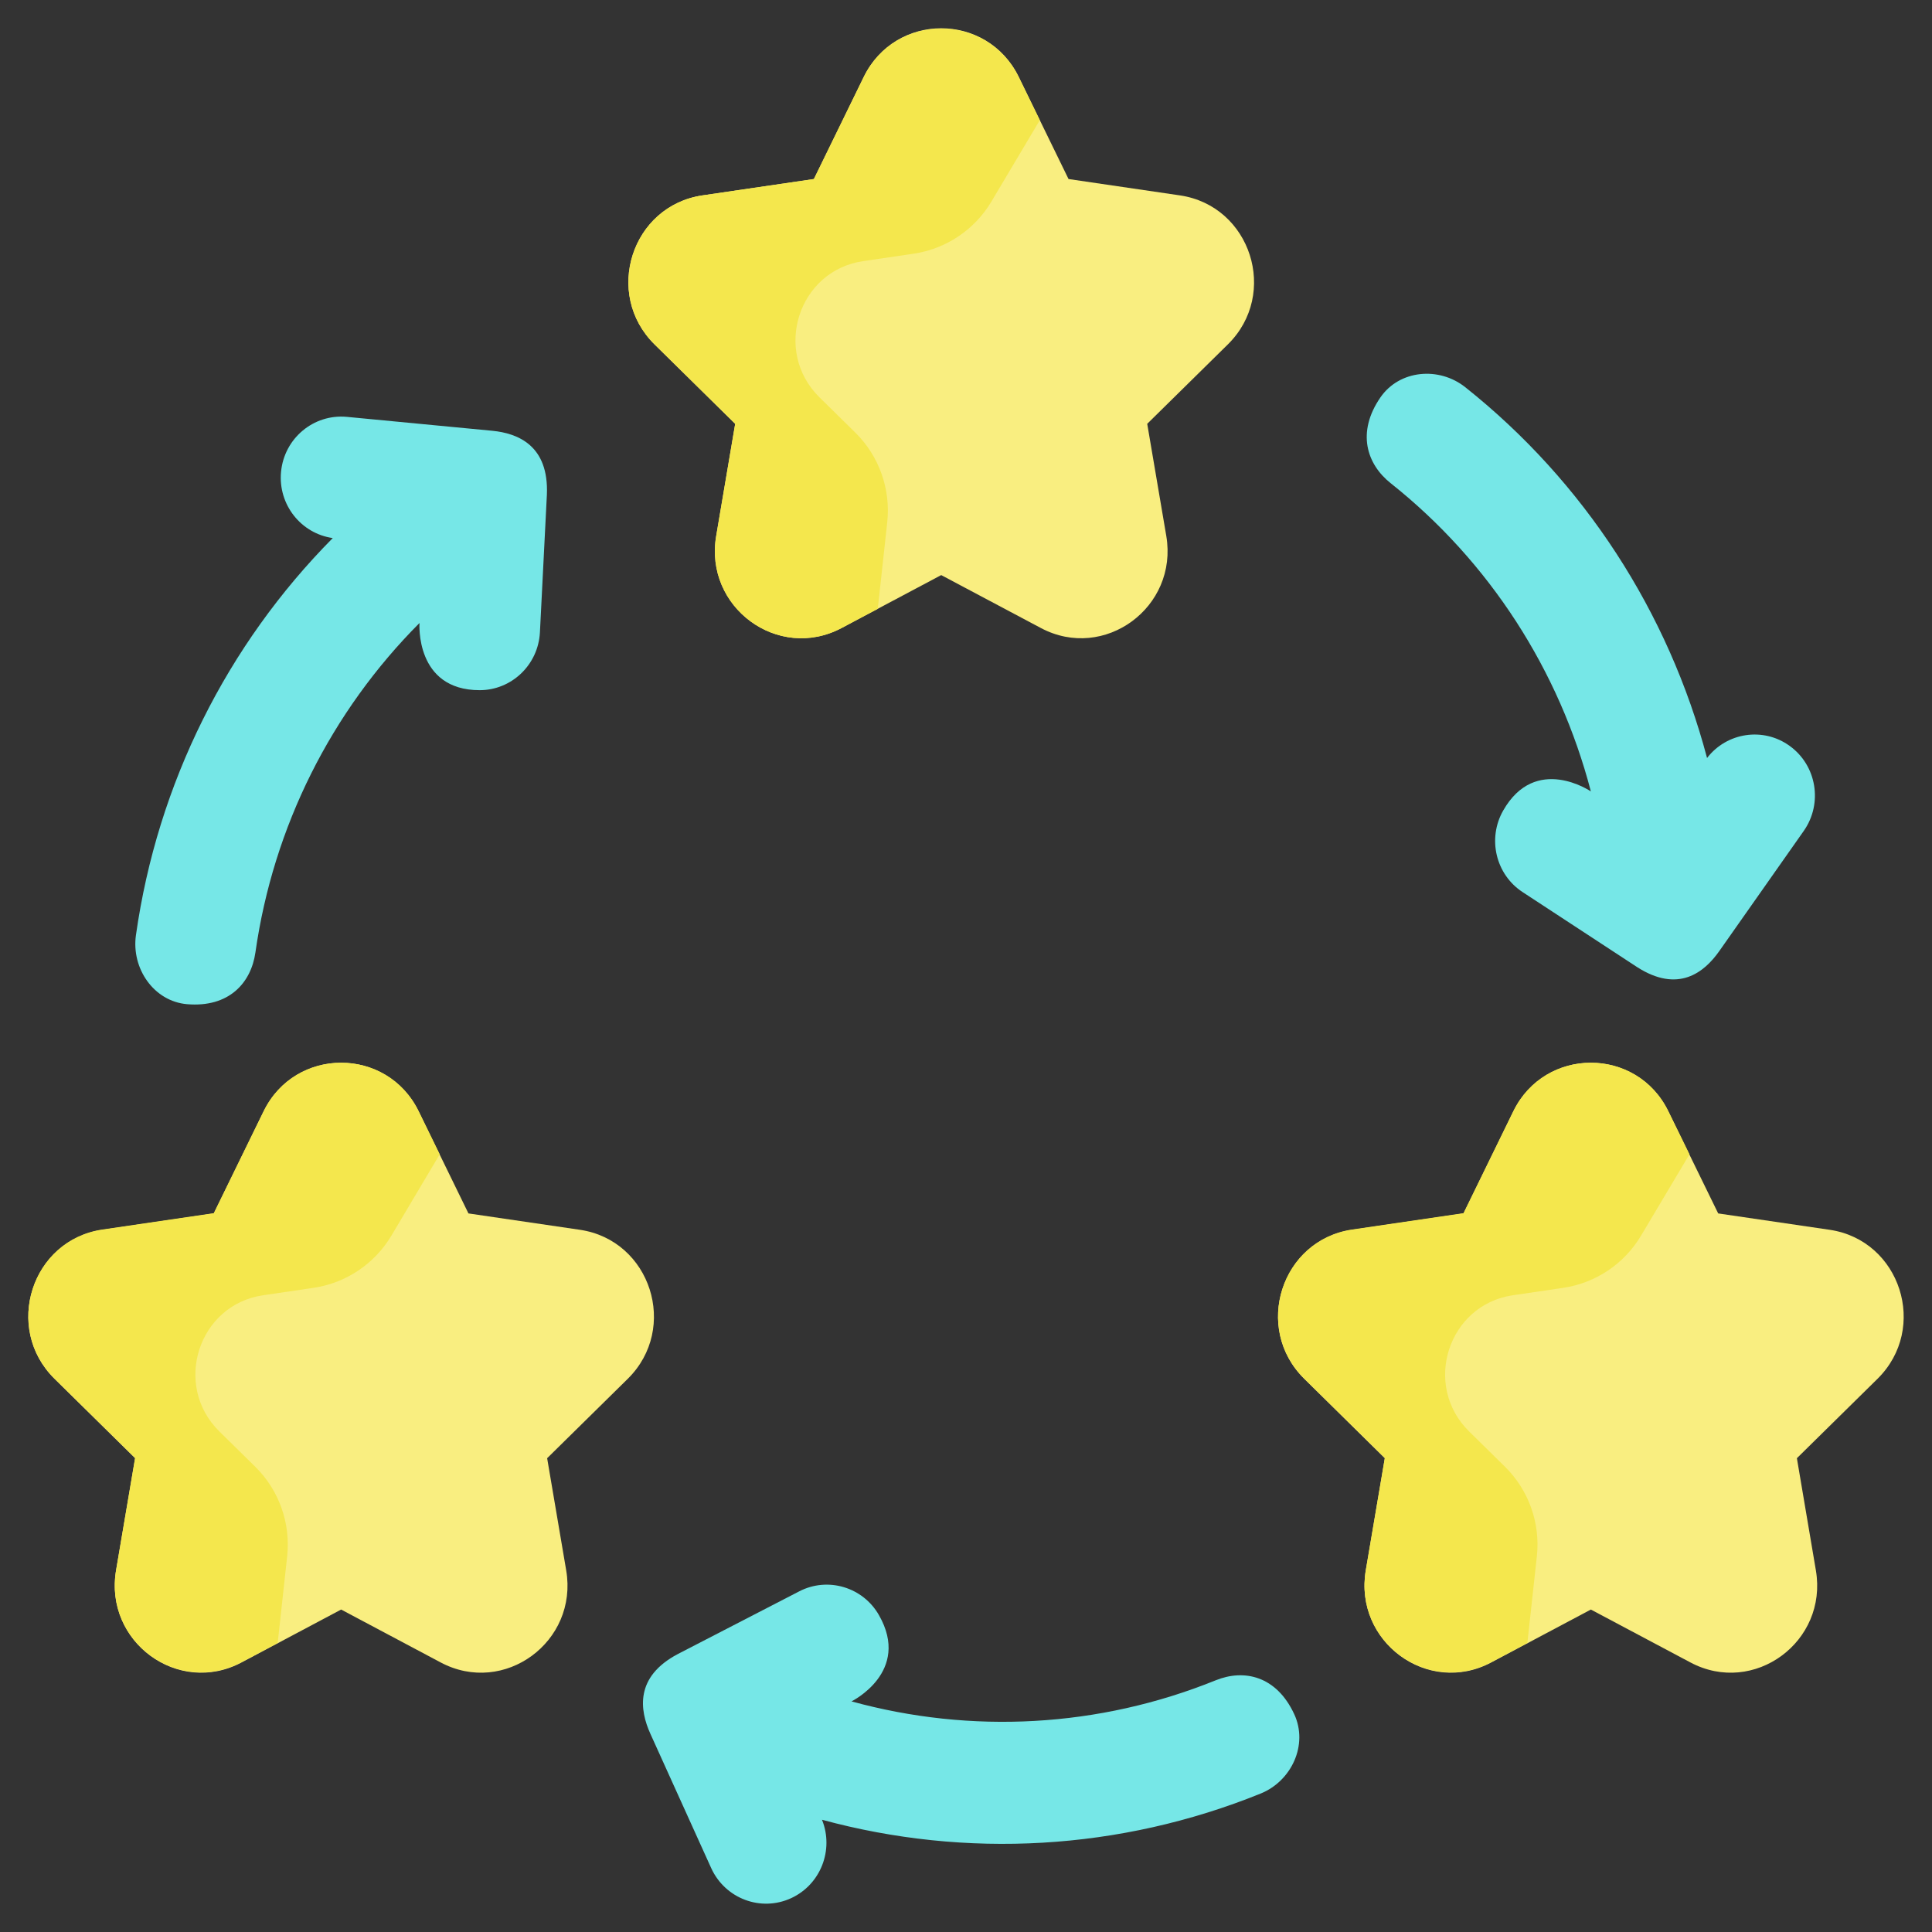 <svg width="30" height="30" viewBox="0 0 30 30" fill="none" xmlns="http://www.w3.org/2000/svg">
<rect x="0" y="0" width="30" height="30" fill="#333333" stroke="none"/>
<g clip-path="url(#clip0)">
<path d="M15.819 1.195L16.592 2.78L18.322 3.034C19.423 3.196 19.863 4.563 19.066 5.348L17.814 6.581L18.11 8.322C18.298 9.43 17.147 10.275 16.163 9.752L14.615 8.93L13.068 9.752C12.083 10.275 10.932 9.43 11.121 8.322L11.416 6.581L10.164 5.348C9.368 4.563 9.807 3.196 10.908 3.034L12.638 2.78L13.412 1.195C13.904 0.187 15.326 0.187 15.819 1.195Z" fill="#F9EE80"/>
<path d="M13.777 8.11C13.833 7.594 13.65 7.081 13.281 6.717L12.723 6.168C11.996 5.451 12.397 4.202 13.402 4.055L14.183 3.94C14.689 3.866 15.134 3.568 15.395 3.129L16.146 1.866L15.819 1.195C15.329 0.193 13.901 0.193 13.412 1.195L12.638 2.78L10.908 3.034C9.807 3.196 9.368 4.563 10.164 5.348L11.416 6.581L11.121 8.322C10.932 9.43 12.083 10.275 13.068 9.752L13.63 9.454L13.777 8.11Z" fill="#F4E74D"/>
<path d="M6.501 17.258L7.274 18.842L9.004 19.096C10.105 19.258 10.544 20.625 9.748 21.41L8.496 22.643L8.792 24.385C8.98 25.493 7.829 26.338 6.844 25.815L5.297 24.993L3.75 25.815C2.765 26.338 1.614 25.493 1.802 24.385L2.098 22.643L0.846 21.41C0.05 20.625 0.489 19.258 1.59 19.096L3.32 18.842L4.093 17.258C4.586 16.25 6.008 16.25 6.501 17.258Z" fill="#F9EE80"/>
<path d="M4.459 24.168C4.515 23.652 4.333 23.139 3.963 22.775L3.405 22.226C2.678 21.509 3.079 20.261 4.084 20.113L4.865 19.998C5.371 19.924 5.816 19.626 6.077 19.188L6.828 17.924L6.501 17.254C6.011 16.251 4.583 16.251 4.094 17.254L3.32 18.838L1.59 19.092C0.489 19.254 0.05 20.621 0.846 21.406L2.098 22.639L1.803 24.38C1.614 25.489 2.765 26.334 3.75 25.81L4.312 25.512L4.459 24.168Z" fill="#F4E74D"/>
<path d="M25.906 17.258L26.68 18.842L28.41 19.096C29.511 19.258 29.95 20.625 29.154 21.41L27.902 22.643L28.197 24.385C28.385 25.493 27.235 26.338 26.25 25.815L24.703 24.993L23.155 25.815C22.171 26.338 21.02 25.493 21.208 24.385L21.503 22.643L20.252 21.41C19.455 20.625 19.895 19.258 20.995 19.096L22.725 18.842L23.499 17.258C23.992 16.25 25.414 16.25 25.906 17.258Z" fill="#F9EE80"/>
<path d="M23.864 24.168C23.921 23.652 23.738 23.139 23.369 22.775L22.811 22.226C22.084 21.509 22.485 20.261 23.49 20.113L24.271 19.998C24.776 19.924 25.221 19.626 25.482 19.187L26.234 17.924L25.906 17.254C25.417 16.251 23.989 16.251 23.499 17.254L22.726 18.838L20.996 19.092C19.895 19.254 19.455 20.621 20.252 21.406L21.504 22.639L21.208 24.38C21.02 25.489 22.171 26.334 23.156 25.81L23.717 25.512L23.864 24.168Z" fill="#F4E74D"/>
<path d="M7.644 6.689L5.386 6.473C4.87 6.425 4.413 6.806 4.364 7.327C4.316 7.834 4.673 8.285 5.167 8.355C3.528 10.01 2.445 12.163 2.111 14.52C2.037 15.038 2.389 15.549 2.905 15.593C3.556 15.648 3.899 15.262 3.966 14.79C4.244 12.833 5.147 11.045 6.514 9.674C6.514 9.674 6.44 10.717 7.448 10.717C7.944 10.717 8.358 10.324 8.384 9.818L8.492 7.681C8.524 6.919 8.044 6.728 7.644 6.689Z" fill="#76E7E7"/>
<path d="M10.099 26.922L11.043 29.007C11.259 29.482 11.815 29.692 12.286 29.474C12.744 29.262 12.952 28.724 12.764 28.257C15.002 28.865 17.389 28.735 19.576 27.85C20.056 27.655 20.317 27.092 20.097 26.618C19.82 26.021 19.317 25.914 18.879 26.091C17.063 26.826 15.08 26.93 13.222 26.419C13.222 26.419 14.153 25.962 13.648 25.079C13.401 24.646 12.857 24.48 12.411 24.71L10.525 25.684C9.856 26.037 9.932 26.553 10.099 26.922Z" fill="#76E7E7"/>
<path d="M26.695 14.771L28.009 12.902C28.308 12.475 28.21 11.884 27.788 11.581C27.378 11.286 26.813 11.373 26.507 11.77C25.908 9.508 24.604 7.484 22.752 6.012C22.345 5.689 21.731 5.742 21.435 6.171C21.062 6.713 21.222 7.207 21.593 7.502C23.131 8.723 24.211 10.407 24.703 12.289C24.703 12.289 23.846 11.703 23.342 12.585C23.094 13.019 23.223 13.578 23.644 13.853L25.421 15.017C26.059 15.426 26.462 15.101 26.695 14.771Z" fill="#76E7E7"/>
</g>
<defs>
<clipPath id="clip0">
<rect width="30" height="30" fill="white"/>
</clipPath>
</defs>
</svg>

